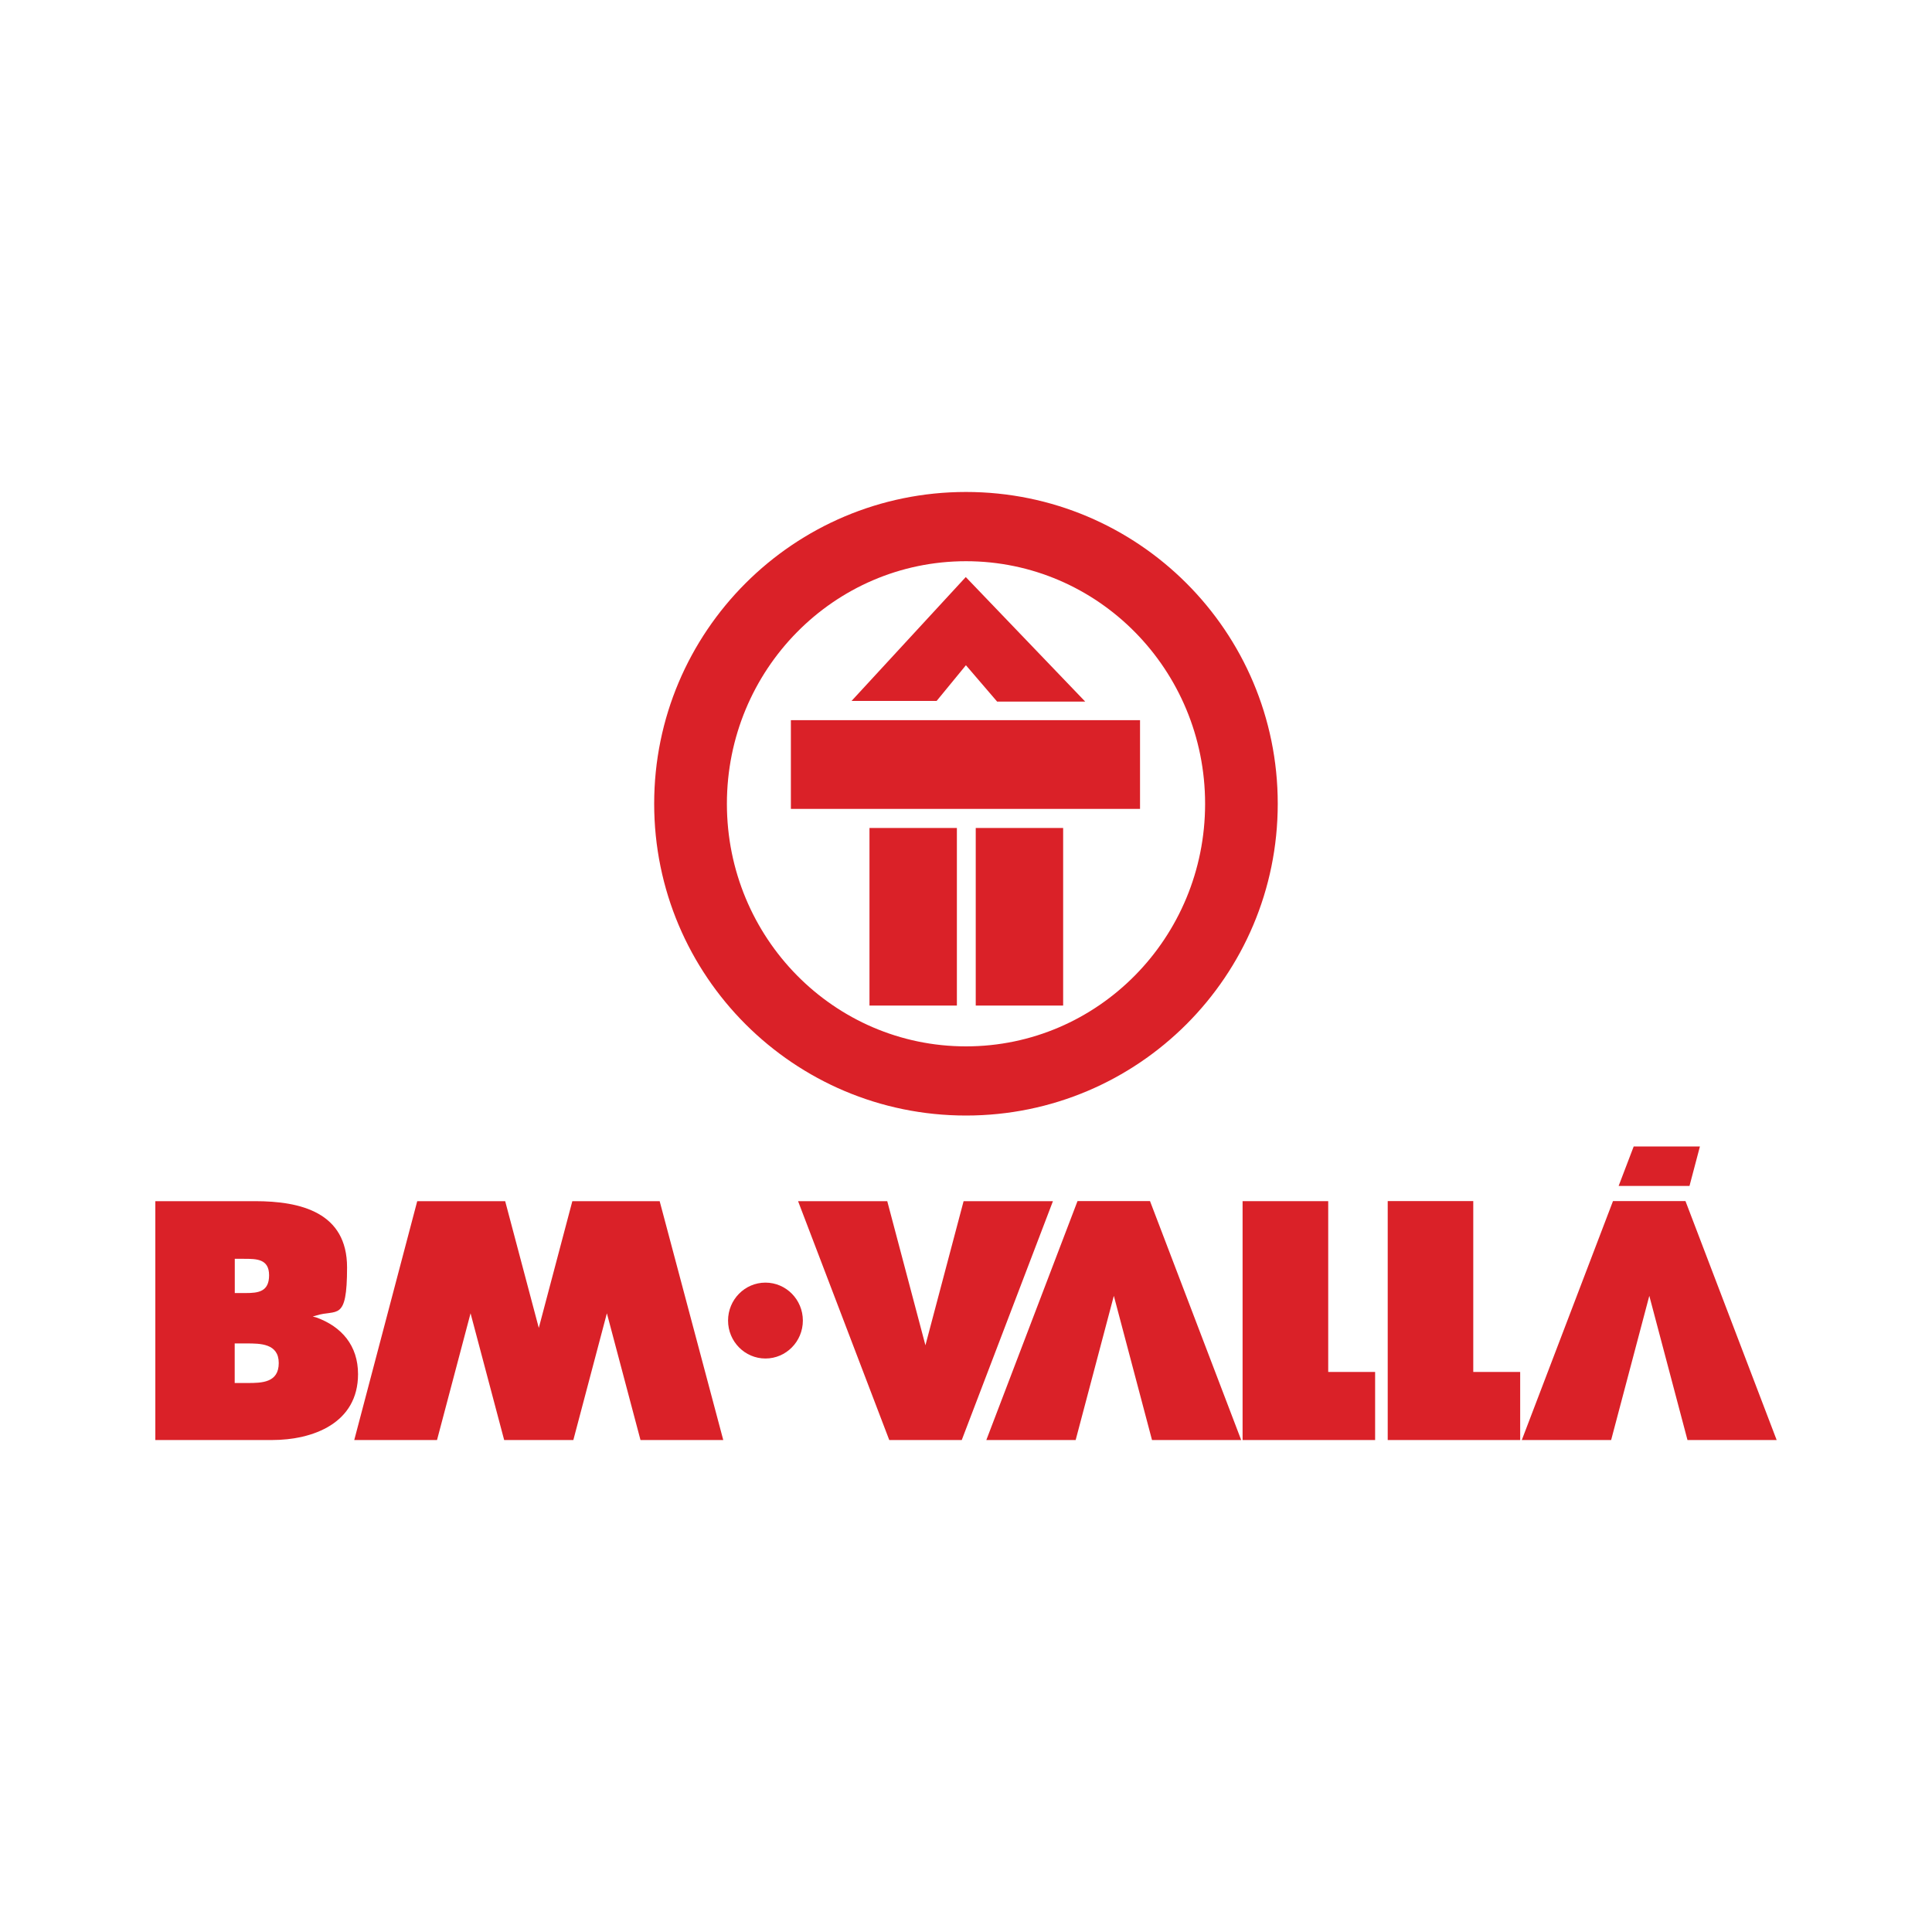 <?xml version="1.0" encoding="UTF-8"?>
<svg id="a" data-name="Layer 1" xmlns="http://www.w3.org/2000/svg" viewBox="0 0 2500 2500">
  <defs>
    <style>
      .b {
        fill: #fff;
      }

      .c {
        fill: #da2128;
      }
    </style>
  </defs>
  <rect class="b" y="0" width="2500" height="2500"/>
  <g>
    <g>
      <path class="c" d="M303.7,1789.6h16.9c18.2,0,40.1-.4,40.1-25.8s-23.9-25.4-41.7-25.4h-15.3v51.2M317.9,1673.2c16.2,0,30.3-1.6,30.3-23s-16.5-21.3-32.7-21.3h-11.7v44.3h14.2ZM201,1554.3h128.9c59,0,119.2,14.4,119.2,85.7s-13.3,53.7-40,62.3l-4.4,1.3,4.4,1.1c33.1,11.9,54.2,36.5,54.2,73.4,0,63.5-58.2,85.3-111.6,85.3h-150.7v-309.1Z"/>
      <polyline class="c" points="1607.9 1554.3 1718.7 1554.3 1718.7 1775.3 1779.4 1775.3 1779.4 1863.4 1607.9 1863.4 1607.9 1554.3"/>
      <polyline class="c" points="1795.7 1554.2 1906.4 1554.2 1906.4 1775.3 1967.1 1775.3 1967.1 1863.4 1795.7 1863.4 1795.7 1554.2"/>
      <polygon class="c" points="2094.5 1534.6 2114 1483.5 2199.7 1483.5 2186.2 1534.6 2094.5 1534.6"/>
      <path class="c" d="M942.1,1708.8c0-27.1,21.7-49.1,48.4-49.1s48.4,22,48.4,49.1-21.7,49.1-48.4,49.1-48.4-22-48.4-49.1"/>
      <polygon class="c" points="2181 1554.2 2087.2 1554.2 1969.2 1863.4 2084.8 1863.4 2134.2 1676.8 2183.6 1863.4 2299 1863.4 2181 1554.2"/>
      <polygon class="c" points="1488.1 1554.2 1394.3 1554.2 1276.3 1863.4 1391.9 1863.4 1441.3 1676.8 1490.7 1863.4 1606.1 1863.4 1488.1 1554.2"/>
      <polygon class="c" points="853.6 1554.3 828.8 1554.3 740.8 1554.3 740.6 1554.3 697.2 1718.3 653.7 1554.3 539.9 1554.3 458.4 1863.4 539.9 1863.4 565.5 1863.4 608.9 1699.4 652.4 1863.4 663.6 1863.4 728.3 1863.4 741.9 1863.4 785.3 1699.4 828.8 1863.4 935.9 1863.4 853.6 1554.3"/>
      <polygon class="c" points="1150.7 1863.4 1244.5 1863.4 1362.5 1554.3 1246.9 1554.3 1197.5 1740.8 1148.1 1554.3 1032.7 1554.3 1150.7 1863.4"/>
    </g>
    <g>
      <g>
        <rect class="c" x="1125.1" y="1071.4" width="113.1" height="229.8"/>
        <rect class="c" x="1262.6" y="1071.4" width="113.1" height="229.8"/>
        <rect class="c" x="1023.4" y="931.9" width="451.8" height="114.8"/>
        <polyline class="c" points="1101.9 907 1212 907 1249.9 860.8 1290.3 907.9 1404.3 907.9 1249.7 746.7 1101.9 907"/>
      </g>
      <path class="c" d="M1250,636.6c-222.8,0-403.5,180.6-403.5,403.4s180.6,403.5,403.5,403.5,403.4-180.6,403.4-403.5-180.6-403.4-403.4-403.4ZM1250,1354c-170.9,0-309.4-140.5-309.4-313.9s138.5-313.9,309.4-313.9,309.4,140.5,309.4,313.9-138.5,313.9-309.4,313.9Z"/>
    </g>
  </g>
</svg>